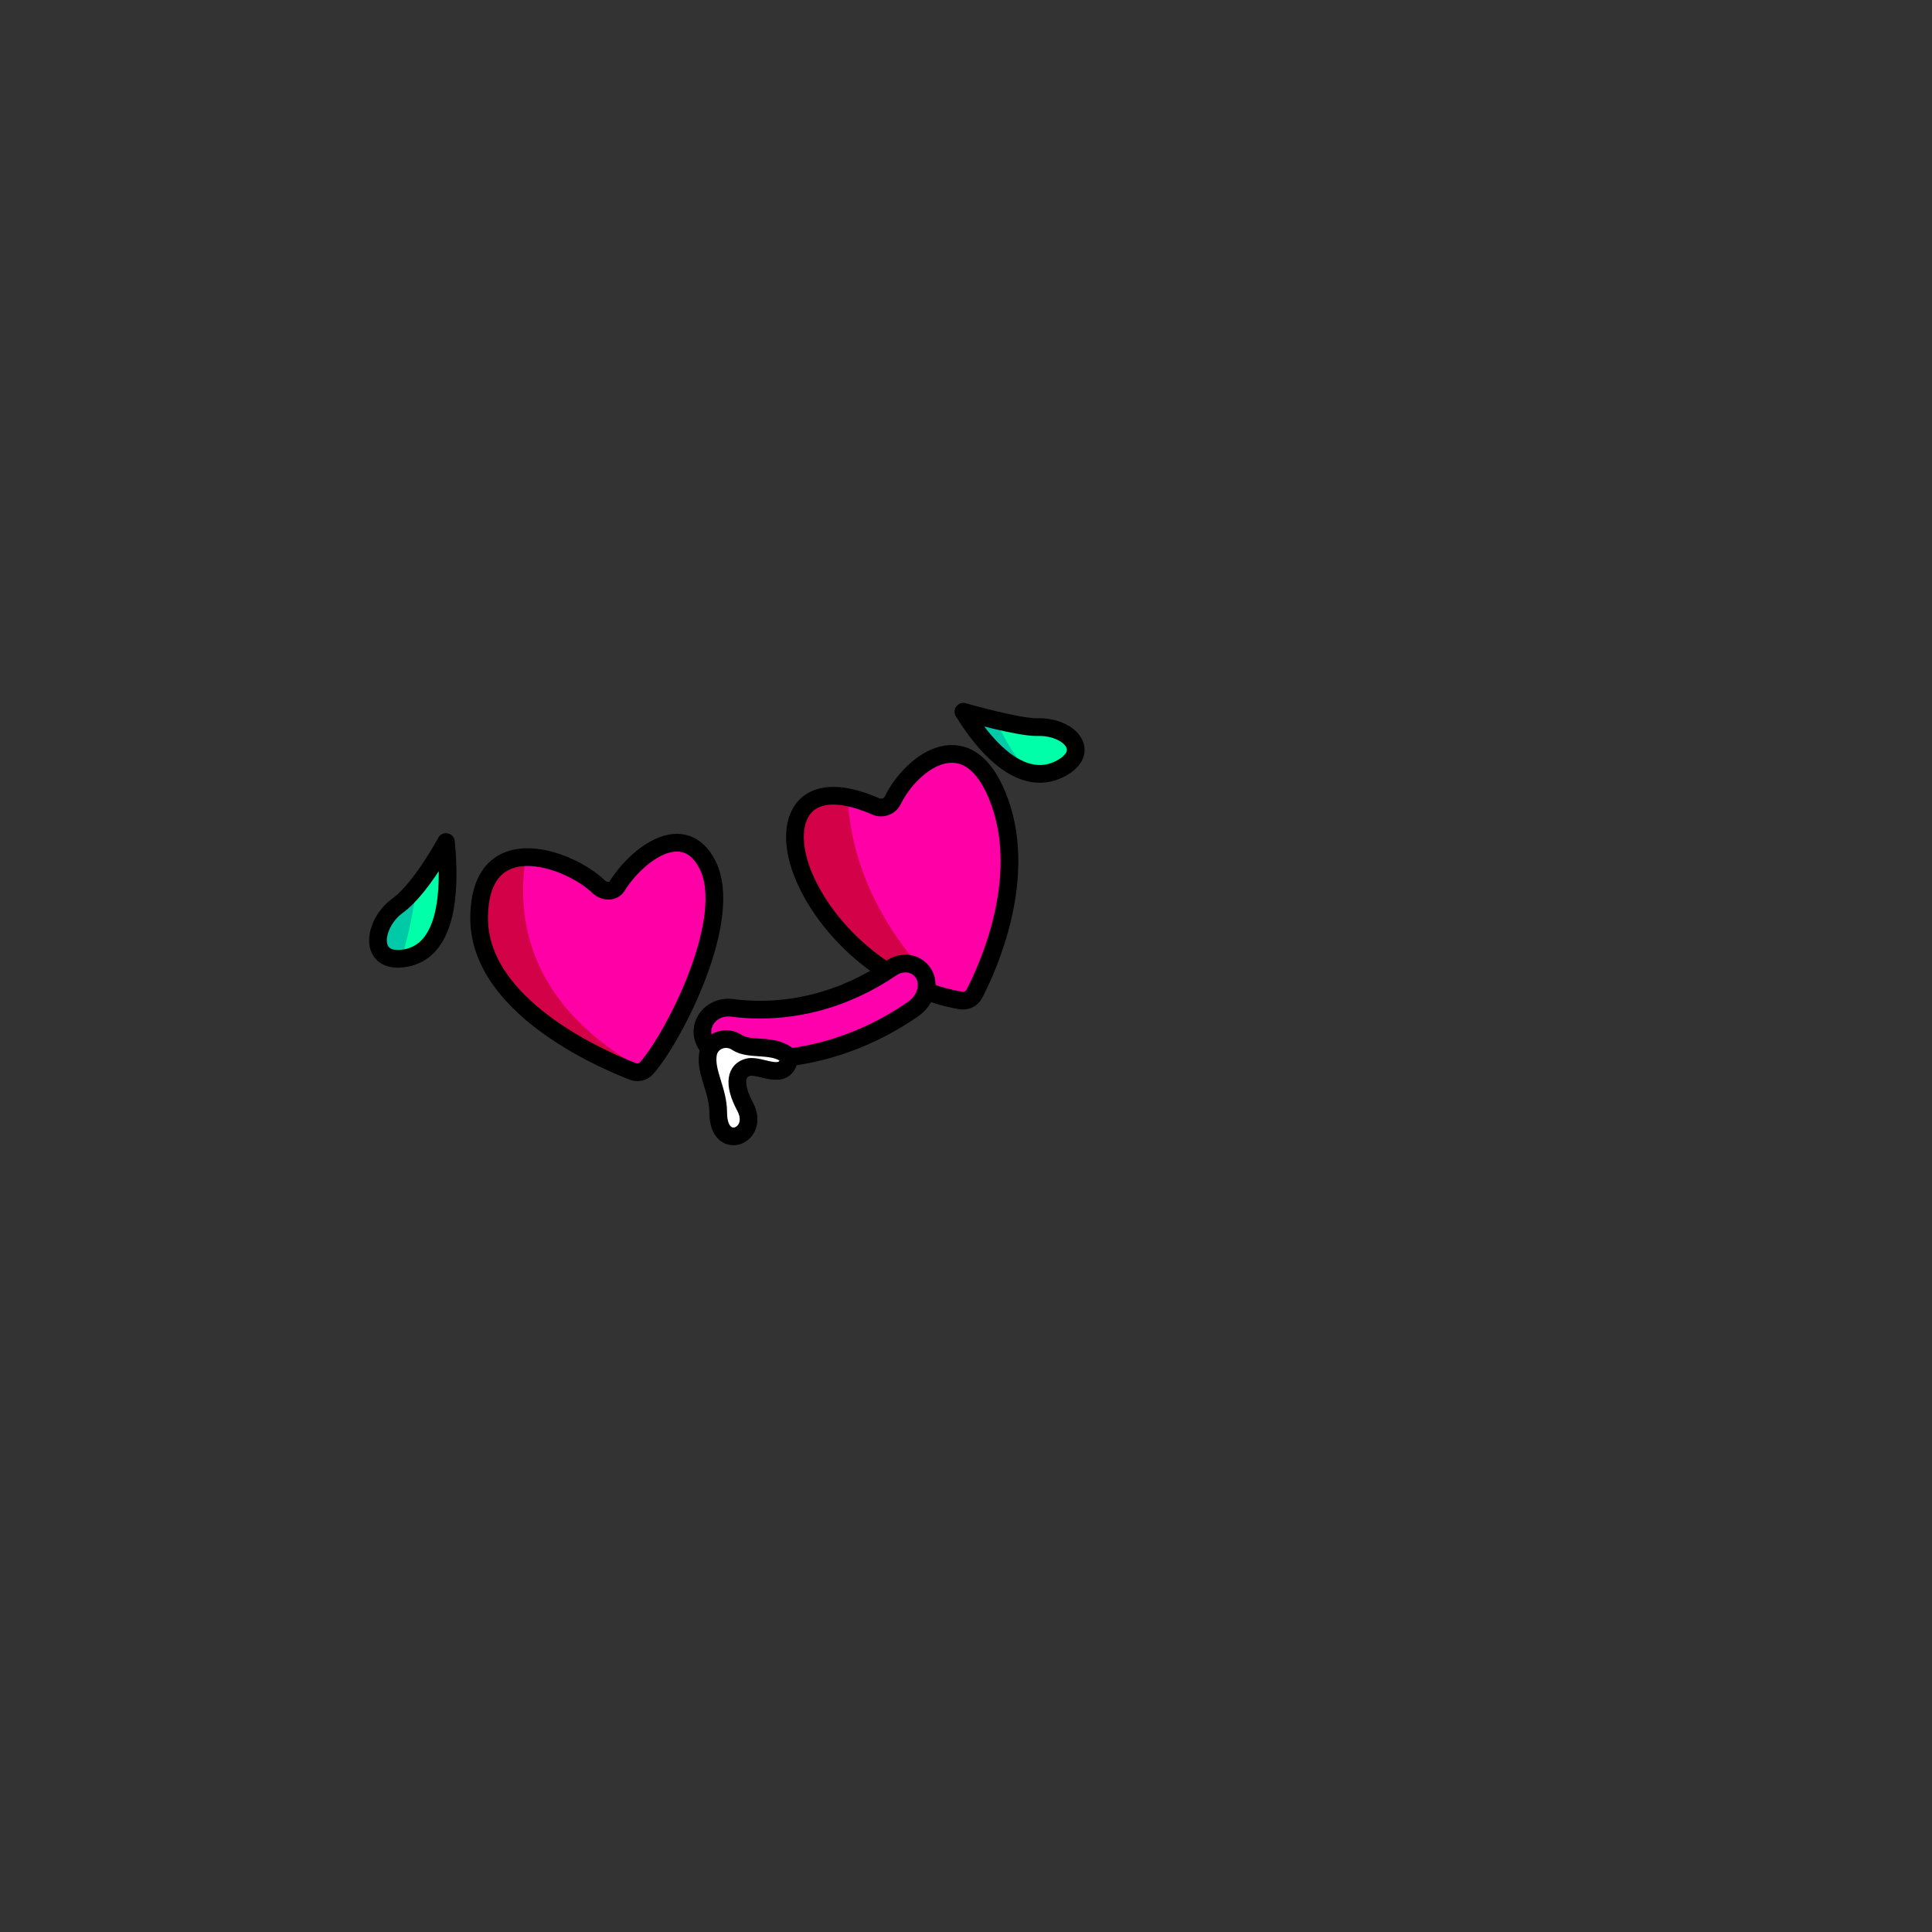 <svg width="2000" height="2000" viewBox="0 0 2000 2000" fill="none" xmlns="http://www.w3.org/2000/svg">
<rect x="0" y="0" width="2000" height="2000" fill="#333333" stroke="none"/>
<g clip-path="url(#clip0_258_505)">
<mask id="mask0_258_505" style="mask-type:luminance" maskUnits="userSpaceOnUse" x="0" y="0" width="2000" height="2000">
<path d="M2000 0H0V2000H2000V0Z" fill="white"/>
</mask>
<g mask="url(#mask0_258_505)">
<path d="M669.501 1105.6C668.801 1106.4 667.901 1107.2 667.001 1107.8C663.601 1110.1 659.201 1110.7 655.101 1109.1C621.901 1096.3 494.101 1040.9 496.001 948.299C496.901 903.398 518.601 887.998 544.301 887.298C572.001 886.598 604.201 902.899 619.801 917.999C625.201 923.099 634.601 923.798 638.601 917.598C660.301 882.998 708.201 848.398 732.201 894.798C760.901 950.199 698.101 1072.9 669.501 1105.6Z" fill="#FF00A6"/>
<path d="M667.001 1107.8C663.601 1110.1 659.201 1110.7 655.101 1109.1C621.901 1096.3 494.101 1040.9 496.001 948.299C496.901 903.399 518.601 887.999 544.301 887.299C533.401 956.099 550.601 1043.1 667.001 1107.8Z" fill="#D30248"/>
<path d="M669.501 1105.6C668.801 1106.4 667.901 1107.2 667.001 1107.8C663.601 1110.1 659.201 1110.7 655.101 1109.1C621.901 1096.3 494.101 1040.9 496.001 948.299C496.901 903.398 518.601 887.998 544.301 887.298C572.001 886.598 604.201 902.899 619.801 917.999C625.201 923.099 634.601 923.798 638.601 917.598C660.301 882.998 708.201 848.398 732.201 894.798C760.901 950.198 698.101 1072.9 669.501 1105.6Z" stroke="black" stroke-width="18.34" stroke-miterlimit="10"/>
<path d="M1008.7 1028.7C1006 1033.9 1000.3 1036.7 994.501 1035.7C991.001 1035.1 987.501 1034.4 984.101 1033.6C913.301 1017.4 856.201 962.5 832.801 908.7C811.801 860.5 823.301 814.6 877.601 825.3C886.201 827 895.801 830.1 906.601 834.8C913.201 837.7 920.901 835 924.101 828.6C944.201 787.8 1004.1 743.5 1035.1 830.8C1063.6 911 1023 1001.1 1008.7 1028.7Z" fill="#FF00A6"/>
<path d="M984.101 1033.6C913.301 1017.4 856.201 962.499 832.801 908.699C811.801 860.499 823.301 814.599 877.601 825.299C880.101 887.299 907.901 963.499 984.101 1033.6Z" fill="#D30248"/>
<path d="M1008.7 1028.7C1006 1033.9 1000.3 1036.7 994.501 1035.7C991.001 1035.1 987.501 1034.4 984.101 1033.6C913.301 1017.4 856.201 962.5 832.801 908.7C811.801 860.5 823.301 814.6 877.601 825.3C886.201 827 895.801 830.1 906.601 834.8C913.201 837.7 920.901 835 924.101 828.6C944.201 787.8 1004.1 743.5 1035.1 830.8C1063.6 911 1023 1001.1 1008.7 1028.7Z" stroke="black" stroke-width="18.34" stroke-linecap="round" stroke-linejoin="round"/>
<path d="M945.601 1044.3C889.501 1083.3 821.801 1102.8 753.101 1094.9C736.601 1093.1 724.901 1078.2 727.501 1064C729.201 1054.6 729.201 1054.6 727.501 1064C730.101 1049.8 743.901 1041.5 757.701 1043.3C817.001 1051 875.001 1034.7 922.701 1002.1C933.901 994.499 948.001 996.199 955.501 1006.9C963.001 1017.6 959.201 1034.8 945.601 1044.3Z" fill="#FF00AD"/>
<path d="M727.501 1064C724.901 1078.2 736.601 1093.1 753.101 1094.9C821.801 1102.8 889.501 1083.3 945.601 1044.3C959.201 1034.8 963.001 1017.6 955.501 1006.9C948.001 996.199 933.901 994.499 922.701 1002.1C875.001 1034.7 817.001 1051 757.701 1043.3C743.901 1041.5 730.101 1049.8 727.501 1064ZM727.501 1064C729.201 1054.6 729.201 1054.6 727.501 1064Z" stroke="black" stroke-width="18.34" stroke-linecap="round" stroke-linejoin="round"/>
<path d="M762.9 1079.1C751.3 1071.3 735.2 1077.3 732.9 1091.1C729.8 1110 743.5 1128.2 743.5 1152C743.5 1193.2 787.7 1176.1 771.3 1145.5C758.4 1121.5 762.1 1107.5 775 1104.7C787.9 1101.9 813.7 1120.8 817.2 1094.4C802.6 1079.3 776.7 1088.4 762.9 1079.1Z" fill="white" stroke="black" stroke-width="18.34" stroke-linecap="round" stroke-linejoin="round"/>
<path d="M417.2 992.199C416.6 992.299 416 992.399 415.5 992.399C380.6 995.499 387.3 955.099 411.3 937.799C418.2 932.799 425.1 925.499 431.6 917.499C448.3 896.799 461.7 871.699 461.7 871.699C468.7 946.999 453.4 987.599 417.2 992.199Z" fill="#00FFA9"/>
<path d="M431.501 917.398C427.901 943.698 422.701 969.798 415.401 992.398C380.501 995.498 387.201 955.098 411.201 937.798C418.101 932.798 425.101 925.398 431.501 917.398Z" fill="#00C9A7"/>
<path d="M1098.7 795.199C1087.8 801.199 1076.4 802.599 1064.7 799.599C1042.4 793.899 1019.4 772.199 997.301 736.799C998.201 737.099 1013.5 741.399 1030.6 745.499C1046.7 749.299 1064.5 752.899 1073.6 752.699C1106.5 751.599 1130.4 777.599 1098.7 795.199Z" fill="#00FFA9"/>
<path d="M1064.7 799.499C1042.4 793.799 1019.4 772.099 997.301 736.699C998.201 736.999 1013.5 741.299 1030.6 745.399C1040.4 766.499 1052.3 785.499 1064.7 799.499Z" fill="#00C9A7"/>
<path d="M1098.7 795.199C1087.8 801.199 1076.4 802.599 1064.7 799.599C1042.4 793.899 1019.4 772.199 997.301 736.799C998.201 737.099 1013.5 741.399 1030.6 745.499C1046.7 749.299 1064.5 752.899 1073.6 752.699C1106.5 751.599 1130.4 777.599 1098.7 795.199Z" stroke="black" stroke-width="18.34" stroke-linecap="round" stroke-linejoin="round"/>
<path d="M417.2 992.199C416.6 992.299 416 992.399 415.5 992.399C380.6 995.499 387.3 955.099 411.3 937.799C418.2 932.799 425.1 925.499 431.6 917.499C448.3 896.799 461.7 871.699 461.7 871.699C468.7 946.999 453.4 987.599 417.2 992.199Z" stroke="black" stroke-width="18.34" stroke-linecap="round" stroke-linejoin="round"/>
</g>
</g>
<defs>
<clipPath id="clip0_258_505">
<rect width="2000" height="2000" fill="white"/>
</clipPath>
</defs>
</svg>
